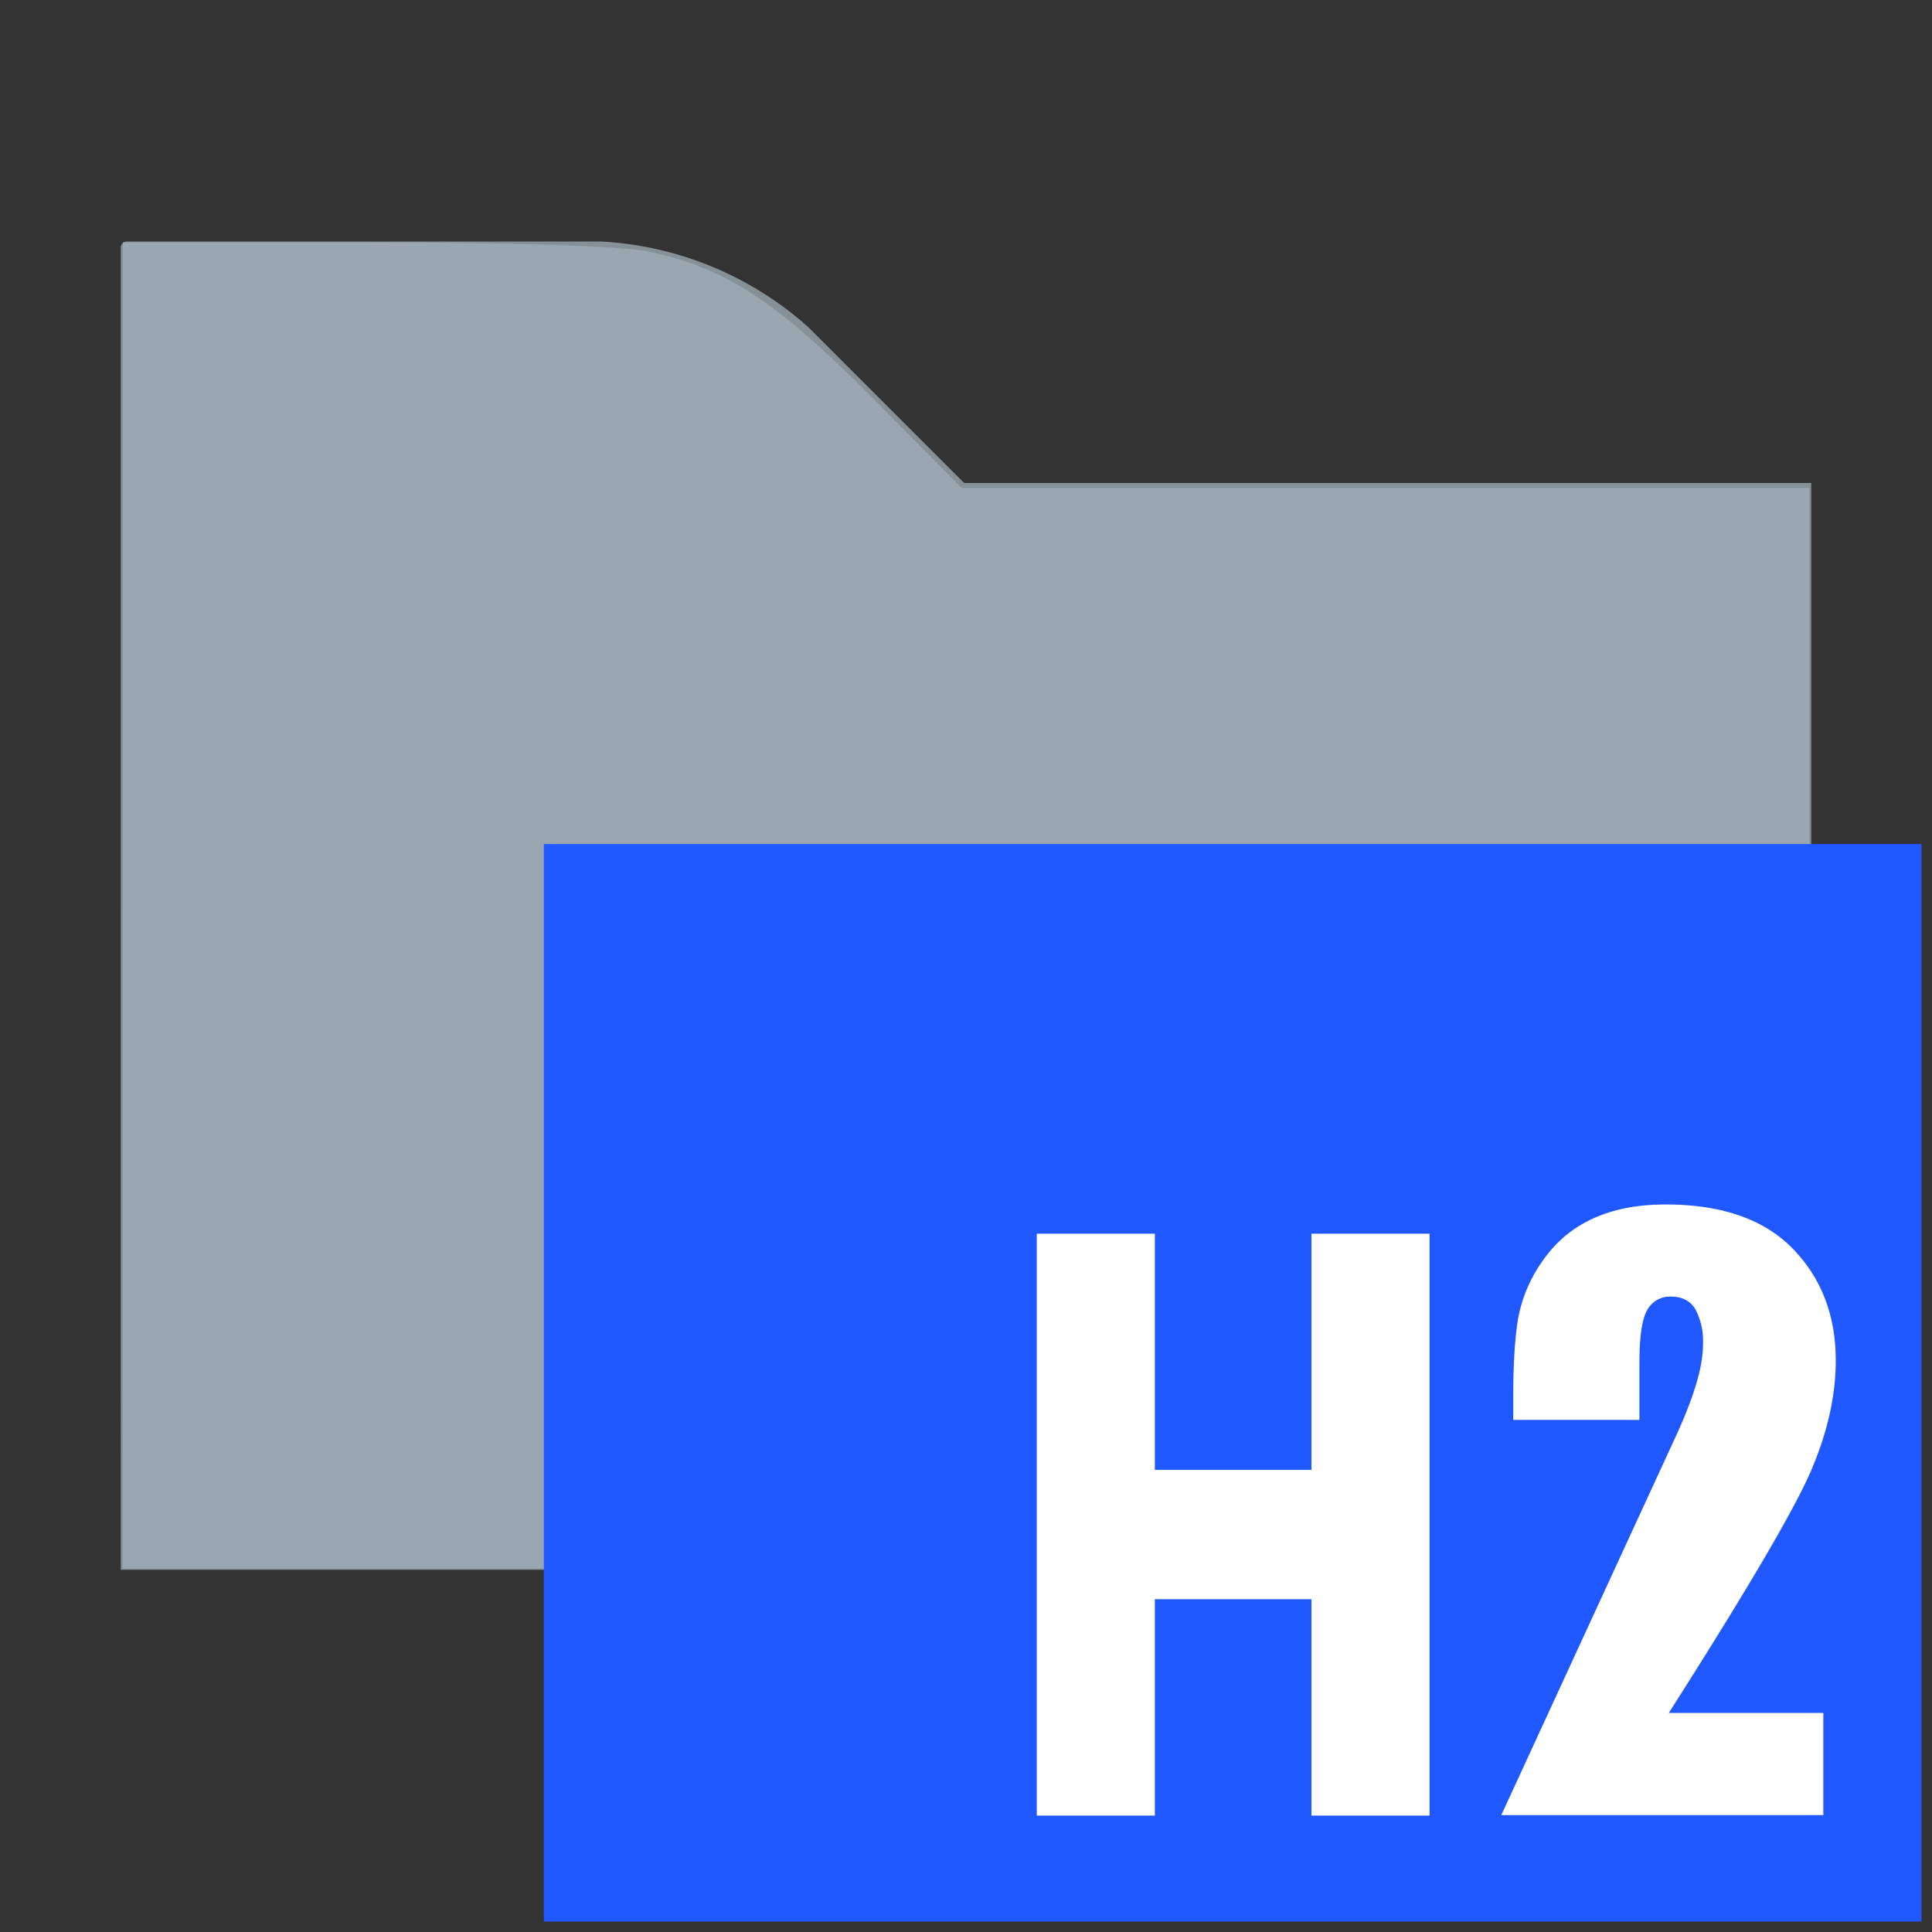 <svg xmlns="http://www.w3.org/2000/svg" width="16" height="16" viewBox="0 0 16 16"><rect x="0" y="0" width="16" height="16" fill="#333333" stroke="none"/><path fill="#9AA7B0" fill-opacity=".8" fill-rule="evenodd" d="M1 13h14V4H7.985L6.696 2.711A2.8 2.8 0 0 0 4.98 2H1.05a.051.051 0 0 0-.05.051V13z"/><path d="M1.017 7.498V2.007h1.997c1.22 0 2.136.03 2.356.076.642.137 1.054.405 1.85 1.207l.744.75h7.02v8.95H1.016z" fill="#9AA7B0"/><g fill="none" fill-rule="evenodd"><path fill="#1f58ff" d="M4.504 6.99h11.409v8.923H4.504z"/><g fill="#fff"><path d="M15.1 14.186v.846h-2.667l1.455-3.158c.143-.314.215-.559.215-.734a.56.56 0 0 0-.065-.302c-.043-.067-.11-.1-.198-.1a.214.214 0 0 0-.198.11c-.043.074-.065.22-.065.439v.472h-1.045v-.181c0-.278.013-.497.04-.657a1.19 1.19 0 0 1 .2-.474c.106-.155.243-.273.413-.352.17-.08.372-.12.61-.12.463 0 .814.122 1.052.366.238.245.356.554.356.927 0 .284-.066.585-.2.901-.134.317-.528.99-1.183 2.017z"/><path fill-rule="nonzero" d="M9.564 12.173h1.297v-1.956h.978v4.819h-.978v-1.792H9.564v1.792h-.978v-4.819h.978z"/></g></g></svg>